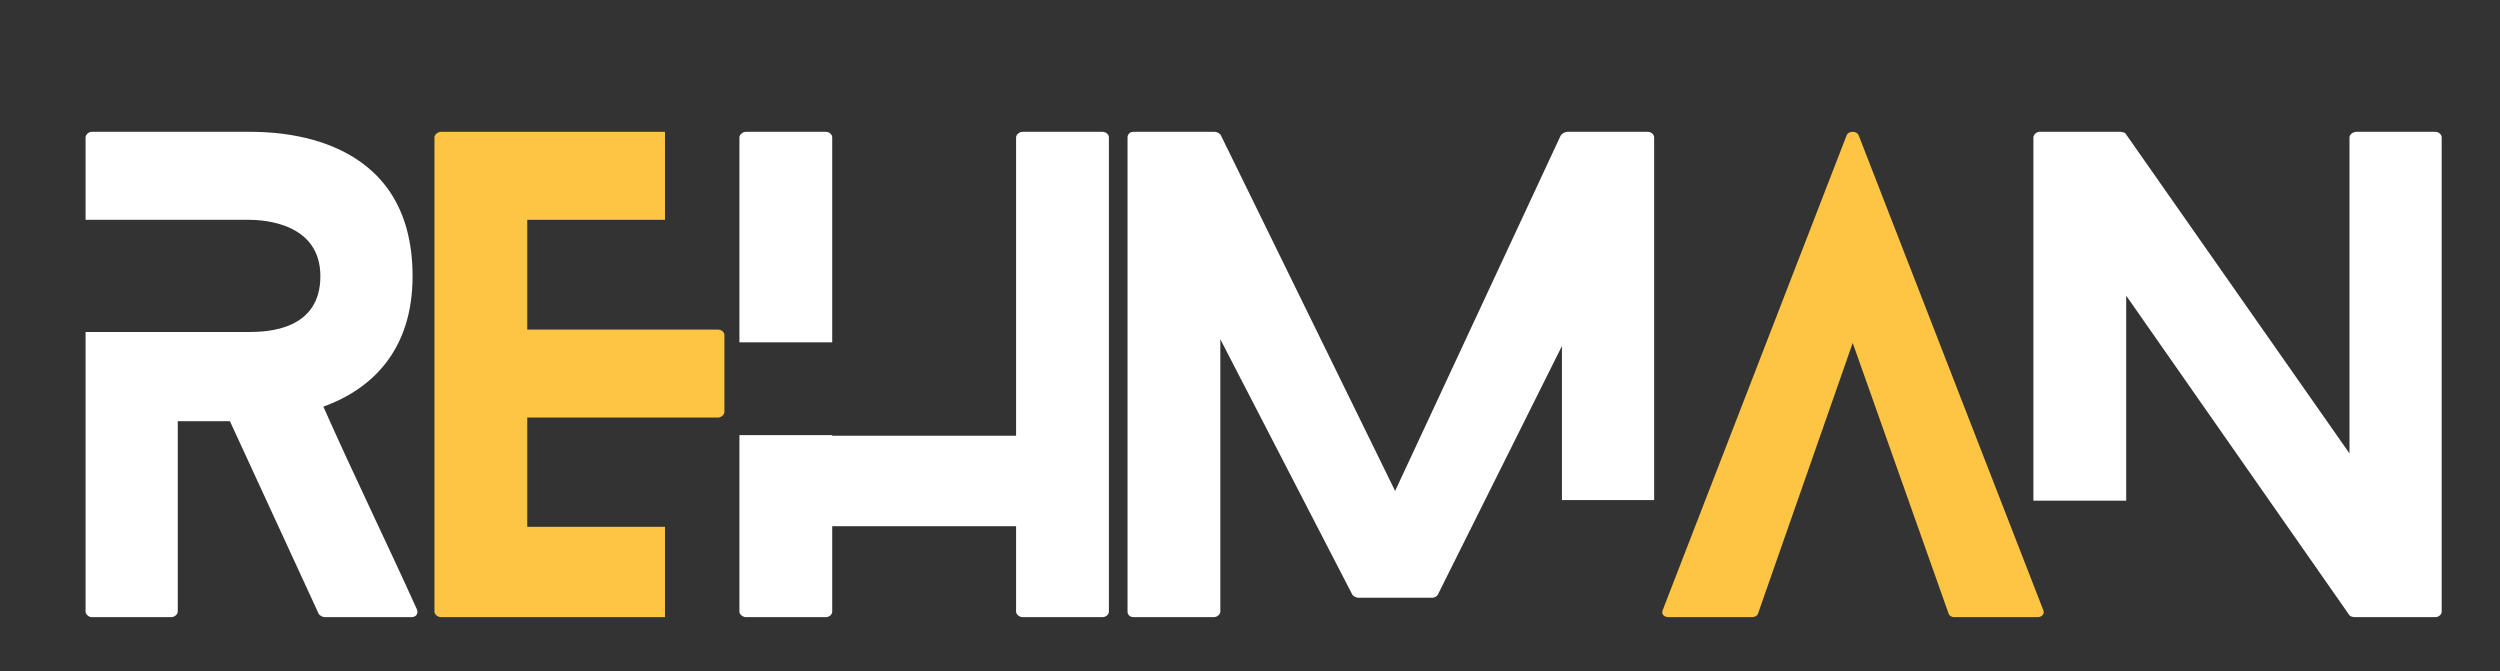<svg xmlns="http://www.w3.org/2000/svg" xmlns:xlink="http://www.w3.org/1999/xlink" width="149" zoomAndPan="magnify" viewBox="0 0 111.75 30" height="40" preserveAspectRatio="xMidYMid meet" version="1.0"><rect x="0" y="0" width="111.75" height="30" fill="#333333" stroke="none"/><defs><g/><clipPath id="id1"><path d="M 90 5 L 109.828 5 L 109.828 28 L 90 28 Z M 90 5 " clip-rule="nonzero"/></clipPath></defs><g fill="#fec544" fill-opacity="1"><g transform="translate(19.42, 27.587)"><g><path d="M 10.305 -4.039 L 4.148 -4.039 L 4.148 -8.922 L 12.664 -8.922 C 12.828 -8.922 12.961 -9.059 12.961 -9.168 L 12.961 -12.609 C 12.961 -12.746 12.828 -12.855 12.664 -12.855 L 4.148 -12.855 L 4.148 -17.762 L 10.305 -17.762 L 10.305 -21.695 L 0.297 -21.695 C 0.137 -21.695 0 -21.559 0 -21.449 L 0 -0.242 C 0 -0.137 0.137 0 0.297 0 L 10.305 0 Z M 10.305 -4.039 "/></g></g></g><g fill="#ffffff" fill-opacity="1"><g transform="translate(3.825, 27.587)"><g><path d="M 14.809 -0.352 C 13.449 -3.363 11.988 -6.348 10.629 -9.41 C 12.801 -10.195 14.617 -11.934 14.617 -15.242 C 14.617 -21.641 8.516 -21.695 7.293 -21.695 L 0.27 -21.695 C 0.137 -21.695 0 -21.559 0 -21.449 L 0 -17.762 L 7.293 -17.762 C 7.945 -17.762 10.496 -17.629 10.496 -15.242 C 10.496 -12.855 8.191 -12.746 7.293 -12.746 L 0 -12.746 L 0 -0.242 C 0 -0.137 0.137 0 0.27 0 L 3.824 0 C 3.988 0 4.121 -0.137 4.121 -0.242 L 4.121 -8.758 L 6.453 -8.758 L 10.414 -0.164 C 10.441 -0.082 10.602 0 10.684 0 L 14.562 0 C 14.781 0 14.887 -0.164 14.809 -0.352 Z M 14.809 -0.352 "/></g></g></g><g fill="#ffffff" fill-opacity="1"><g transform="translate(33.052, 27.587)"><g><path d="M 4.148 -12.285 L 4.148 -21.449 C 4.148 -21.559 4.039 -21.695 3.852 -21.695 L 0.297 -21.695 C 0.137 -21.695 0 -21.559 0 -21.449 L 0 -12.285 Z M 16.219 -21.695 L 12.664 -21.695 C 12.5 -21.695 12.367 -21.559 12.367 -21.449 L 12.367 -8.109 L 4.148 -8.109 L 4.148 -8.137 L 0 -8.137 L 0 -0.242 C 0 -0.137 0.137 0 0.297 0 L 3.852 0 C 4.039 0 4.148 -0.137 4.148 -0.242 L 4.148 -4.066 L 12.367 -4.066 L 12.367 -0.242 C 12.367 -0.137 12.5 0 12.664 0 L 16.219 0 C 16.406 0 16.516 -0.137 16.516 -0.242 L 16.516 -21.449 C 16.516 -21.559 16.406 -21.695 16.219 -21.695 Z M 16.219 -21.695 "/></g></g></g><g fill="#ffffff" fill-opacity="1"><g transform="translate(50.401, 27.587)"><g><path d="M 19.418 -5.234 L 23.539 -5.234 L 23.539 -21.449 C 23.539 -21.559 23.43 -21.695 23.242 -21.695 L 19.66 -21.695 C 19.551 -21.695 19.418 -21.613 19.363 -21.531 L 11.961 -5.641 L 4.176 -21.531 C 4.148 -21.613 3.988 -21.695 3.906 -21.695 L 0.27 -21.695 C 0.082 -21.695 0 -21.559 0 -21.449 L 0 -0.242 C 0 -0.137 0.082 0 0.27 0 L 3.852 0 C 4.012 0 4.148 -0.137 4.148 -0.242 L 4.148 -12.422 L 10.035 -1.031 C 10.062 -0.949 10.223 -0.867 10.305 -0.867 L 13.641 -0.867 C 13.723 -0.867 13.859 -0.949 13.883 -1.031 L 19.418 -12.121 Z M 19.418 -5.234 "/></g></g></g><g fill="#fec544" fill-opacity="1"><g transform="translate(74.3, 27.587)"><g><path d="M 17.031 -0.324 L 8.785 -21.531 C 8.703 -21.75 8.324 -21.75 8.242 -21.531 L 0.027 -0.324 C -0.055 -0.164 0.055 0 0.297 0 L 4.012 0 C 4.121 0 4.258 -0.055 4.285 -0.164 L 8.516 -12.258 L 12.801 -0.164 C 12.828 -0.055 12.961 0 13.043 0 L 16.785 0 C 16.977 0 17.113 -0.164 17.031 -0.324 Z M 17.031 -0.324 "/></g></g></g><g clip-path="url(#id1)"><g fill="#ffffff" fill-opacity="1"><g transform="translate(90.893, 27.587)"><g><path d="M 17.953 -21.695 L 14.453 -21.695 C 14.266 -21.695 14.129 -21.559 14.129 -21.449 L 14.129 -7.32 L 4.121 -21.613 C 4.094 -21.668 3.934 -21.695 3.879 -21.695 L 0.27 -21.695 C 0.137 -21.695 0 -21.559 0 -21.449 L 0 -5.207 L 4.148 -5.207 L 4.148 -14.371 L 14.129 -0.082 C 14.156 -0.027 14.32 0 14.371 0 L 17.953 0 C 18.141 0 18.25 -0.137 18.25 -0.242 L 18.25 -21.449 C 18.25 -21.559 18.141 -21.695 17.953 -21.695 Z M 17.953 -21.695 "/></g></g></g></g></svg>